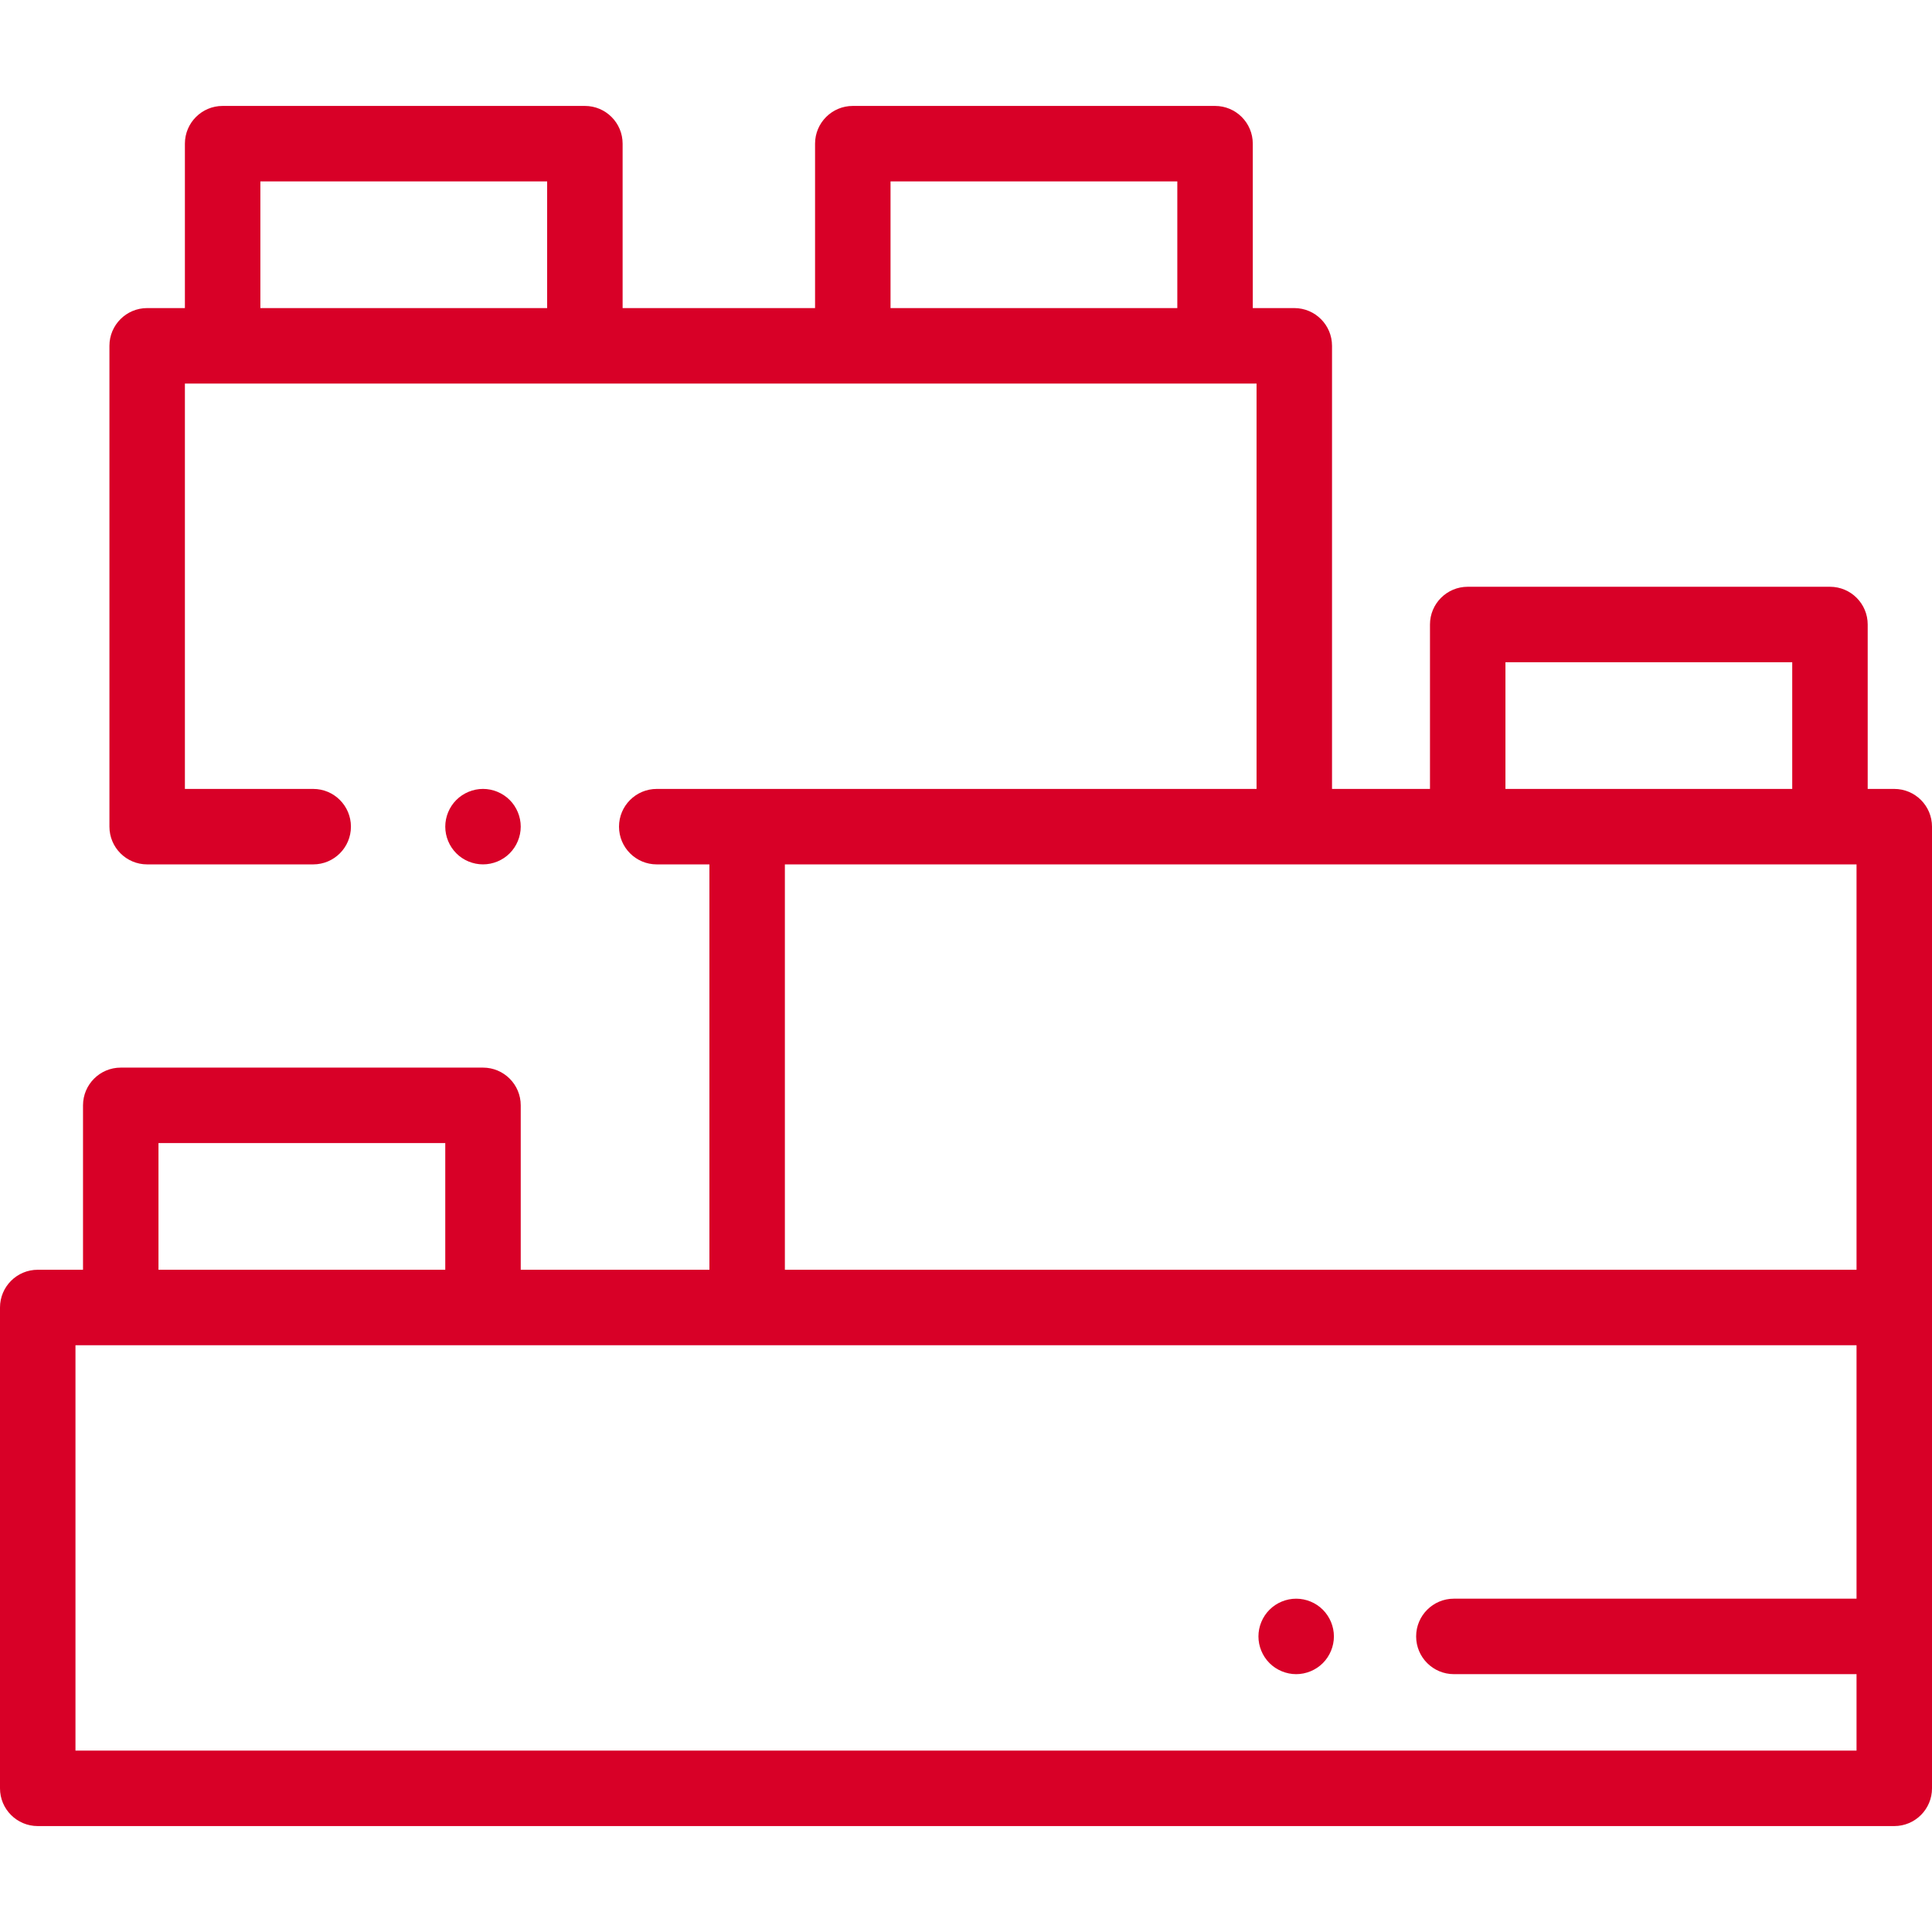 <?xml version="1.0" encoding="iso-8859-1"?>
<!-- Generator: Adobe Illustrator 19.0.0, SVG Export Plug-In . SVG Version: 6.00 Build 0)  -->
<svg xmlns="http://www.w3.org/2000/svg" xmlns:xlink="http://www.w3.org/1999/xlink" version="1.1" id="Capa_1" x="0px" y="0px" viewBox="0 0 512 512" style="enable-background:new 0 0 512 512;" xml:space="preserve" width="512px" height="512px">
<g>
	<g>
		<path d="M502,209.073h-7.041V165.5c0-5.523-4.477-10-10-10h-96c-5.523,0-10,4.477-10,10v43.573H353V91.645c0-5.523-4.477-10-10-10    h-11V38.073c0-5.523-4.477-10-10-10h-96c-5.523,0-10,4.477-10,10v43.572h-51V38.073c0-5.523-4.477-10-10-10H59    c-5.523,0-10,4.477-10,10v43.572H39c-5.523,0-10,4.477-10,10v127.428c0,5.523,4.477,10,10,10h44c5.523,0,10-4.477,10-10    s-4.477-10-10-10H49V101.645h284v107.428H198h-23.955c-5.523,0-10,4.477-10,10s4.477,10,10,10H188V336.5h-50v-43.572    c0-5.522-4.477-10-10-10H32c-5.523,0-10,4.478-10,10V336.5H10c-5.523,0-10,4.478-10,10v127.428c0,5.522,4.477,10,10,10h492    c5.523,0,10-4.478,10-10V346.5V219.073C512,213.549,507.523,209.073,502,209.073z M145,81.645H69V48.073h76V81.645z M312,81.645    h-76V48.073h76V81.645z M398.959,175.5h76v33.573h-76V175.5z M42,302.927h76V336.5H42V302.927z M492,423.667H385.291    c-5.523,0-10,4.478-10,10c0,5.522,4.477,10,10,10H492v20.261H20v-0.001V356.5h472V423.667z M492,336.5H208V229.073h135h45.959h96    H492V336.5z" fill="#D80027"/>
	</g>
</g>
<g>
	<g>
		<path d="M135.07,211.998c-1.86-1.86-4.44-2.93-7.07-2.93s-5.21,1.07-7.07,2.93c-1.86,1.86-2.93,4.44-2.93,7.07    c0,2.64,1.07,5.21,2.93,7.07c1.86,1.87,4.44,2.93,7.07,2.93c2.63,0.001,5.21-1.059,7.07-2.93c1.86-1.86,2.93-4.43,2.93-7.07    C138,216.438,136.93,213.859,135.07,211.998z" fill="#D80027"/>
	</g>
</g>
<g>
	<g>
		<path d="M350.57,426.599c-1.86-1.871-4.44-2.93-7.07-2.93s-5.21,1.06-7.07,2.93c-1.86,1.86-2.93,4.431-2.93,7.07    c0,2.63,1.07,5.21,2.93,7.07c1.86,1.859,4.44,2.93,7.07,2.93s5.21-1.07,7.07-2.93s2.93-4.44,2.93-7.07    C353.5,431.029,352.43,428.46,350.57,426.599z" fill="#D80027"/>
	</g>
</g>
<g>
</g>
<g>
</g>
<g>
</g>
<g>
</g>
<g>
</g>
<g>
</g>
<g>
</g>
<g>
</g>
<g>
</g>
<g>
</g>
<g>
</g>
<g>
</g>
<g>
</g>
<g>
</g>
<g>
</g>
</svg>
